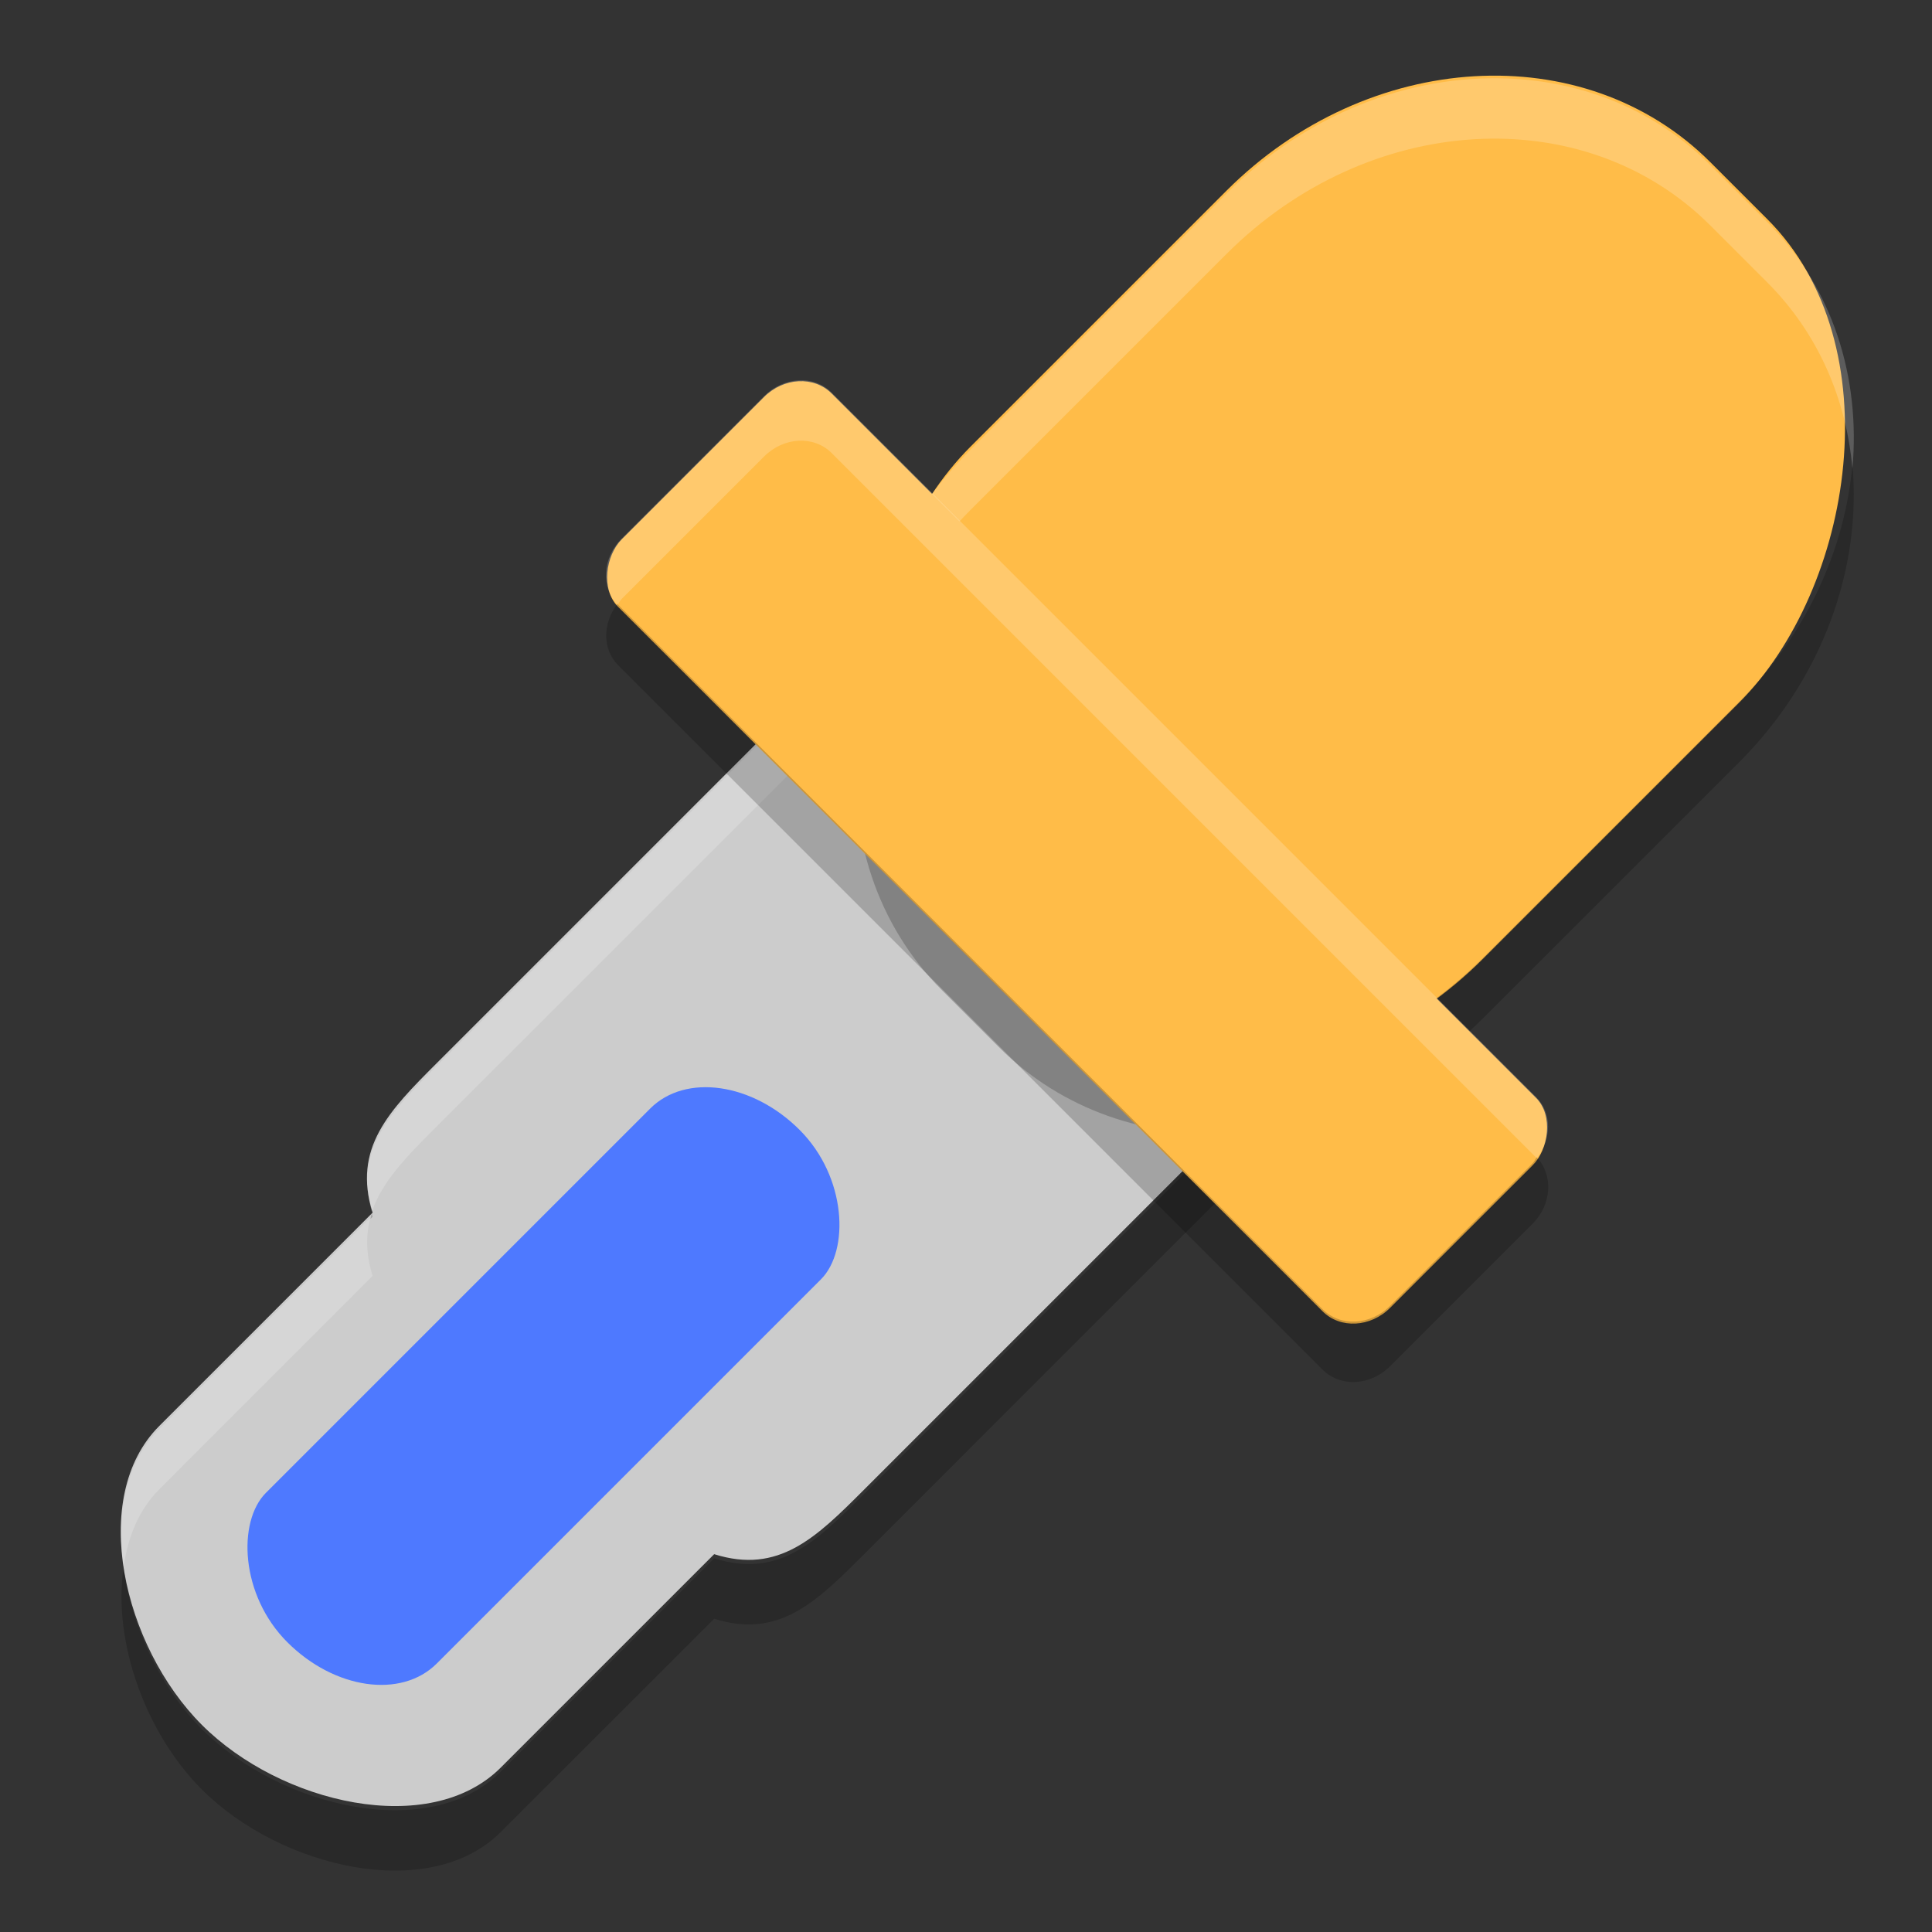 <svg width="32" height="32" version="1.1" viewBox="0 0 32 32" xmlns="http://www.w3.org/2000/svg">
 <rect x="0" y="0" width="32" height="32" fill="#333333" stroke="none"/>
 <g transform="translate(0 -1020.4)">
  <path d="m21.257 1028.7c-1.306-1.306-3.303-1.411-4.478-0.236l-9.546 9.546c-0.787 0.786-1.397 1.406-1.061 2.475l-3.535 3.535c-1.175 1.175-0.599 3.644 0.707 4.95s3.775 1.882 4.95 0.707l3.535-3.535c1.069 0.337 1.688-0.274 2.475-1.061l9.546-9.546c1.175-1.175 1.07-3.172-0.236-4.478z" fill="#ccc"/>
  <path d="m18.969 1027.7c-0.809-0.043-1.602 0.225-2.189 0.812l-9.547 9.545c-0.771 0.771-1.367 1.384-1.074 2.414 0.169-0.505 0.588-0.928 1.074-1.414l9.547-9.545c1.175-1.175 3.173-1.071 4.479 0.234l2.357 2.357c0.568 0.568 0.893 1.269 1 1.975 0.175-1.01-0.16-2.134-1-2.975l-2.357-2.357c-0.653-0.653-1.48-1.004-2.289-1.047zm-12.834 12.869-3.498 3.5c-0.557 0.557-0.711 1.405-0.59 2.281 0.072-0.494 0.252-0.943 0.59-1.281l3.535-3.537c-0.115-0.366-0.113-0.677-0.037-0.963z" fill="#fff" opacity=".2"/>
  <path d="m24.615 1034.1c-0.097 0.559-0.347 1.085-0.766 1.504l-9.545 9.547c-0.787 0.787-1.405 1.397-2.475 1.06l-3.537 3.535c-1.175 1.175-3.643 0.599-4.949-0.707-0.687-0.687-1.163-1.695-1.297-2.668-0.179 1.222 0.367 2.738 1.297 3.668 1.306 1.306 3.774 1.882 4.949 0.707l3.537-3.535c1.069 0.337 1.688-0.274 2.475-1.06l9.545-9.547c0.664-0.664 0.904-1.589 0.766-2.504zm-18.457 6.393c-0.011 0.031-0.015 0.065-0.023 0.098l0.037-0.037c-0.007-0.021-0.008-0.04-0.014-0.06z" opacity=".2"/>
  <rect transform="rotate(45)" x="738.13" y="703.4" width="12" height="18" rx="5.333" ry="6" fill="#ffbc48"/>
  <path d="m30.682 1028.1c-0.125 1.392-0.753 2.802-1.881 3.93l-4.244 4.242c-2.35 2.35-5.924 2.56-8.014 0.471l-0.941-0.941c-0.846-0.846-1.308-1.937-1.41-3.09-0.137 1.511 0.322 3.002 1.41 4.09l0.941 0.941c2.089 2.089 5.663 1.88 8.014-0.471l4.244-4.242c1.4-1.4 2.033-3.234 1.881-4.93z" opacity=".2"/>
  <path d="m24.961 1021.7c-1.614-0.061-3.324 0.584-4.646 1.906l-4.242 4.244c-1.399 1.399-2.032 3.229-1.881 4.924 0.126-1.391 0.754-2.799 1.881-3.926l4.242-4.242c2.35-2.35 5.924-2.56 8.014-0.471l0.943 0.943c0.845 0.845 1.307 1.933 1.41 3.084 0.135-1.509-0.323-2.997-1.41-4.084l-0.943-0.943c-0.914-0.914-2.111-1.388-3.367-1.435z" fill="#fff" opacity=".2"/>
  <rect transform="rotate(45)" x="735.13" y="716.4" width="18" height="5" rx=".75" ry=".833" fill="#ffbc48"/>
  <rect transform="rotate(45)" x="742.13" y="725.4" width="4" height="12" rx="2" ry="1.5" fill="#4e79ff"/>
  <path d="m13.227 1026.7c-0.202 0.011-0.409 0.099-0.572 0.262l-2.357 2.357c-0.321 0.321-0.348 0.806-0.07 1.102 0.025-0.033 0.04-0.071 0.07-0.102l2.357-2.357c0.326-0.327 0.825-0.352 1.119-0.059l11.668 11.668c0.005 0.01 0.007 0.012 0.012 0.017 0.245-0.322 0.255-0.751-0.012-1.018l-11.668-11.668c-0.147-0.147-0.345-0.214-0.547-0.203z" fill="#fff" opacity=".2"/>
  <path d="m10.227 1030.4c-0.245 0.322-0.255 0.751 0.012 1.018l11.668 11.668c0.294 0.294 0.793 0.268 1.119-0.059l2.357-2.357c0.321-0.321 0.348-0.806 0.07-1.102-0.025 0.033-0.04 0.071-0.07 0.102l-2.357 2.357c-0.326 0.327-0.825 0.352-1.119 0.059l-11.668-11.668c-0.005-0.01-0.007-0.012-0.012-0.018z" opacity=".2"/>
 </g>
</svg>
